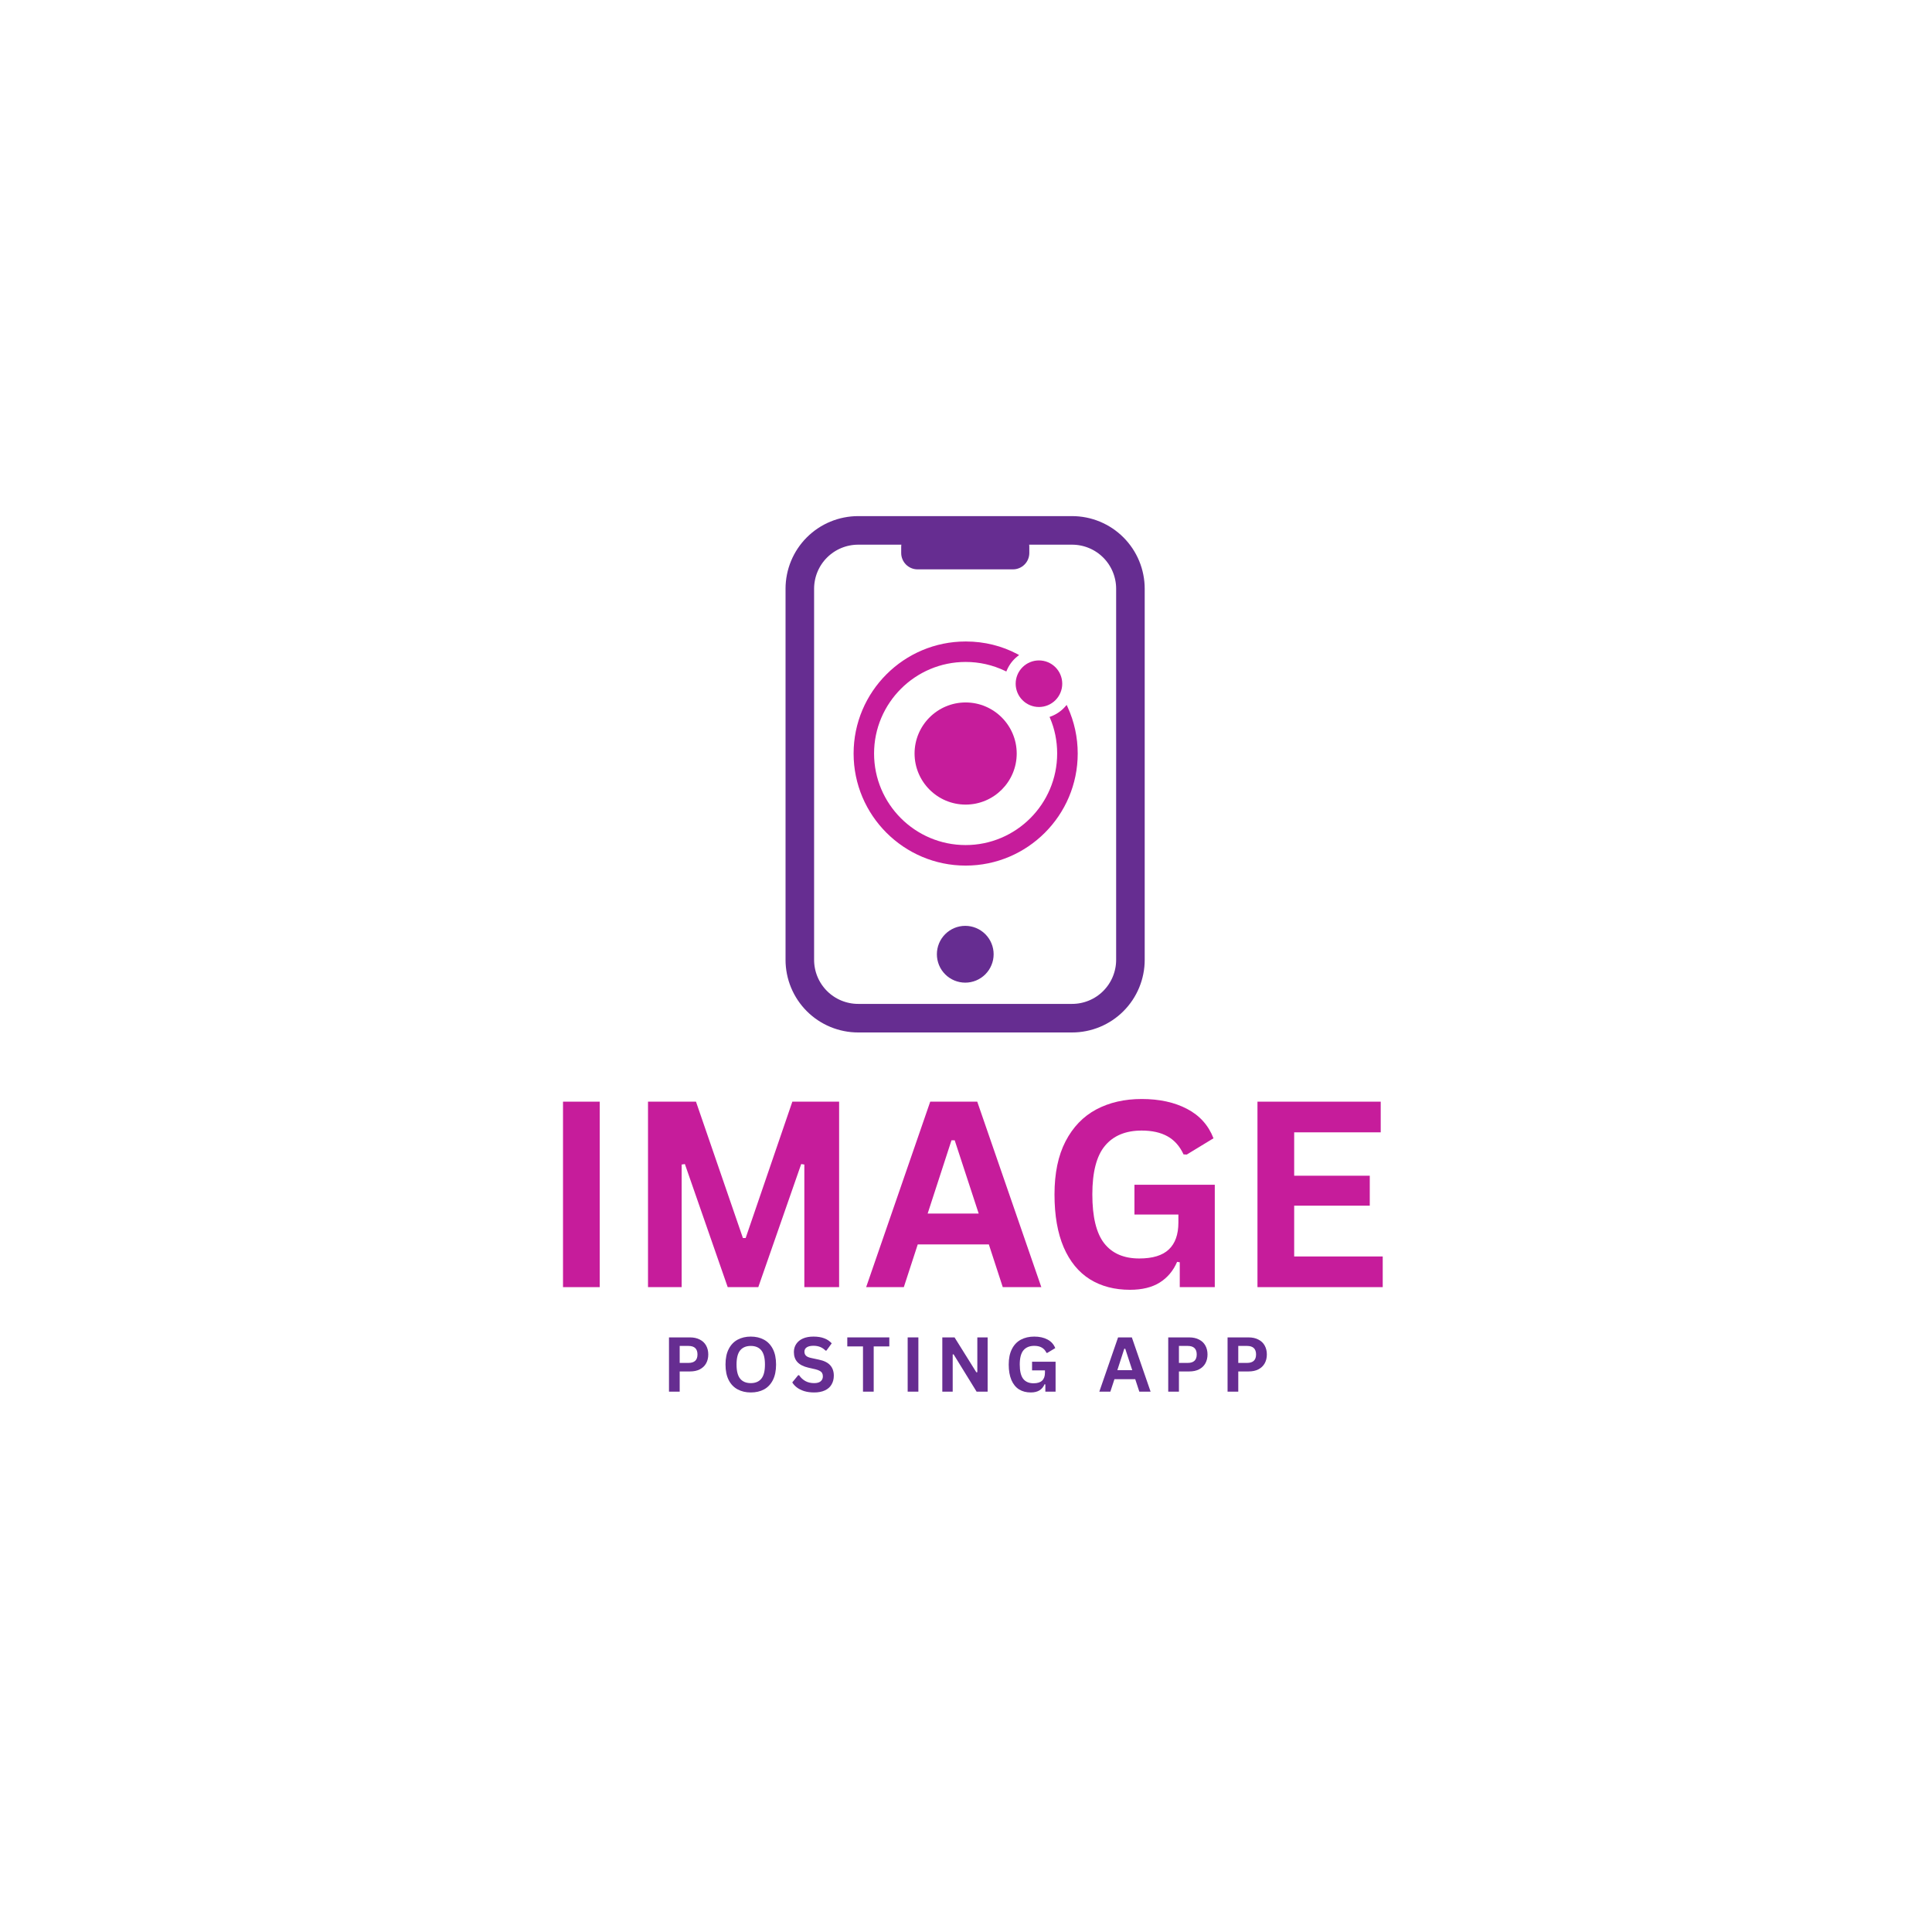 <svg xmlns="http://www.w3.org/2000/svg" xmlns:xlink="http://www.w3.org/1999/xlink" width="500" zoomAndPan="magnify" viewBox="0 0 375 375" height="500" preserveAspectRatio="xMidYMid meet" version="1.2"><defs><clipPath id="59b5e77a9b"><path d="M 152.473 100.109 L 222.223 100.109 L 222.223 200.609 L 152.473 200.609 Z M 152.473 100.109 "/></clipPath><clipPath id="e4f593ce49"><path d="M 165.684 124.512 L 209.184 124.512 L 209.184 168.012 L 165.684 168.012 Z M 165.684 124.512 "/></clipPath></defs><g id="e3e5dcdc49"><g clip-rule="nonzero" clip-path="url(#59b5e77a9b)"><path style="fill:none;stroke-width:18;stroke-linecap:butt;stroke-linejoin:miter;stroke:#662d91;stroke-opacity:1;stroke-miterlimit:10;" d="M 45.776 9 L 180.573 9 C 182.981 9 185.376 9.24 187.746 9.709 C 190.116 10.177 192.41 10.874 194.64 11.799 C 196.871 12.723 198.987 13.85 201.002 15.193 C 203.005 16.535 204.868 18.068 206.566 19.765 C 208.277 21.474 209.798 23.336 211.141 25.337 C 212.485 27.351 213.613 29.466 214.538 31.695 C 215.463 33.924 216.16 36.229 216.629 38.597 C 217.111 40.965 217.339 43.359 217.339 45.765 L 217.339 279.633 C 217.339 282.039 217.111 284.433 216.629 286.801 C 216.16 289.169 215.463 291.474 214.538 293.703 C 213.613 295.932 212.485 298.047 211.141 300.061 C 209.798 302.062 208.277 303.924 206.566 305.633 C 204.868 307.343 203.005 308.863 201.002 310.205 C 198.987 311.548 196.871 312.675 194.64 313.6 C 192.41 314.524 190.116 315.221 187.746 315.689 C 185.376 316.17 182.981 316.398 180.573 316.398 L 45.776 316.398 C 43.355 316.398 40.96 316.17 38.603 315.689 C 36.233 315.221 33.926 314.524 31.696 313.6 C 29.465 312.675 27.349 311.548 25.346 310.205 C 23.331 308.863 21.481 307.343 19.77 305.633 C 18.059 303.924 16.538 302.062 15.195 300.061 C 13.851 298.047 12.723 295.932 11.798 293.703 C 10.873 291.474 10.176 289.169 9.707 286.801 C 9.238 284.433 8.997 282.039 8.997 279.633 L 8.997 45.765 C 8.997 43.359 9.238 40.965 9.707 38.597 C 10.176 36.229 10.873 33.924 11.798 31.695 C 12.723 29.466 13.851 27.351 15.195 25.337 C 16.538 23.336 18.059 21.474 19.77 19.765 C 21.481 18.068 23.331 16.535 25.346 15.193 C 27.349 13.85 29.465 12.723 31.696 11.799 C 33.926 10.874 36.233 10.177 38.603 9.709 C 40.96 9.24 43.355 9 45.776 9 Z M 45.776 9 " transform="matrix(0.308,0,0,0.308,152.473,100.177)"/></g><path style=" stroke:none;fill-rule:nonzero;fill:#662d91;fill-opacity:1;" d="M 178.102 102.953 L 196.605 102.953 C 197.027 102.953 197.434 103.035 197.824 103.195 C 198.215 103.355 198.559 103.586 198.855 103.887 C 199.156 104.184 199.383 104.527 199.547 104.918 C 199.707 105.309 199.789 105.715 199.789 106.137 L 199.789 107.328 C 199.789 107.754 199.707 108.156 199.547 108.547 C 199.383 108.938 199.156 109.281 198.855 109.582 C 198.559 109.879 198.215 110.109 197.824 110.27 C 197.434 110.434 197.027 110.512 196.605 110.512 L 178.102 110.512 C 177.68 110.512 177.273 110.434 176.883 110.27 C 176.496 110.109 176.152 109.879 175.852 109.582 C 175.555 109.281 175.324 108.938 175.164 108.547 C 175 108.156 174.922 107.754 174.922 107.328 L 174.922 106.137 C 174.922 105.715 175 105.309 175.164 104.918 C 175.324 104.527 175.555 104.184 175.852 103.887 C 176.152 103.586 176.496 103.355 176.883 103.195 C 177.273 103.035 177.68 102.953 178.102 102.953 Z M 178.102 102.953 "/><path style=" stroke:none;fill-rule:nonzero;fill:#662d91;fill-opacity:1;" d="M 192.863 185.219 C 192.863 185.582 192.828 185.938 192.758 186.293 C 192.688 186.648 192.582 186.992 192.441 187.328 C 192.305 187.664 192.133 187.98 191.934 188.281 C 191.734 188.582 191.504 188.859 191.25 189.117 C 190.992 189.371 190.715 189.602 190.414 189.801 C 190.113 190.004 189.797 190.172 189.461 190.312 C 189.129 190.449 188.785 190.555 188.43 190.625 C 188.074 190.695 187.715 190.73 187.355 190.73 C 186.992 190.73 186.633 190.695 186.281 190.625 C 185.926 190.555 185.582 190.449 185.246 190.312 C 184.914 190.172 184.594 190.004 184.293 189.801 C 183.992 189.602 183.715 189.371 183.461 189.117 C 183.203 188.859 182.977 188.582 182.773 188.281 C 182.574 187.98 182.402 187.664 182.266 187.328 C 182.129 186.992 182.023 186.648 181.953 186.293 C 181.883 185.938 181.848 185.582 181.848 185.219 C 181.848 184.855 181.883 184.5 181.953 184.145 C 182.023 183.789 182.129 183.445 182.266 183.109 C 182.402 182.773 182.574 182.457 182.773 182.156 C 182.977 181.855 183.203 181.578 183.461 181.32 C 183.715 181.066 183.992 180.836 184.293 180.637 C 184.594 180.434 184.914 180.266 185.246 180.125 C 185.582 179.988 185.926 179.883 186.281 179.812 C 186.633 179.742 186.992 179.707 187.355 179.707 C 187.715 179.707 188.074 179.742 188.43 179.812 C 188.785 179.883 189.129 179.988 189.461 180.125 C 189.797 180.266 190.113 180.434 190.414 180.637 C 190.715 180.836 190.992 181.066 191.25 181.32 C 191.504 181.578 191.734 181.855 191.934 182.156 C 192.133 182.457 192.305 182.773 192.441 183.109 C 192.582 183.445 192.688 183.789 192.758 184.145 C 192.828 184.5 192.863 184.855 192.863 185.219 Z M 192.863 185.219 "/><path style=" stroke:none;fill-rule:nonzero;fill:#c61c9b;fill-opacity:1;" d="M 187.434 136.344 C 181.957 136.352 177.523 140.785 177.516 146.258 C 177.523 151.734 181.957 156.168 187.43 156.172 C 192.906 156.168 197.34 151.734 197.344 146.258 C 197.336 140.789 192.902 136.355 187.434 136.344 Z M 187.434 136.344 "/><path style=" stroke:none;fill-rule:nonzero;fill:#c61c9b;fill-opacity:1;" d="M 206.18 132.707 C 206.18 133.004 206.152 133.297 206.094 133.59 C 206.035 133.879 205.949 134.164 205.836 134.438 C 205.723 134.711 205.586 134.973 205.418 135.219 C 205.254 135.465 205.066 135.695 204.859 135.902 C 204.648 136.113 204.418 136.301 204.172 136.465 C 203.926 136.629 203.664 136.77 203.391 136.883 C 203.117 136.996 202.836 137.082 202.543 137.141 C 202.25 137.199 201.957 137.227 201.66 137.227 C 201.363 137.227 201.07 137.199 200.777 137.141 C 200.488 137.082 200.207 136.996 199.93 136.883 C 199.656 136.77 199.395 136.629 199.148 136.465 C 198.902 136.301 198.676 136.113 198.465 135.902 C 198.254 135.695 198.066 135.465 197.902 135.219 C 197.738 134.973 197.598 134.711 197.484 134.438 C 197.371 134.164 197.285 133.879 197.227 133.59 C 197.168 133.297 197.141 133.004 197.141 132.707 C 197.141 132.41 197.168 132.117 197.227 131.824 C 197.285 131.535 197.371 131.25 197.484 130.977 C 197.598 130.703 197.738 130.441 197.902 130.195 C 198.066 129.949 198.254 129.723 198.465 129.512 C 198.676 129.301 198.902 129.113 199.148 128.949 C 199.395 128.785 199.656 128.645 199.93 128.531 C 200.207 128.418 200.488 128.332 200.777 128.273 C 201.07 128.215 201.363 128.188 201.66 128.188 C 201.957 128.188 202.25 128.215 202.543 128.273 C 202.836 128.332 203.117 128.418 203.391 128.531 C 203.664 128.645 203.926 128.785 204.172 128.949 C 204.418 129.113 204.648 129.301 204.859 129.512 C 205.066 129.723 205.254 129.949 205.418 130.195 C 205.586 130.441 205.723 130.703 205.836 130.977 C 205.949 131.25 206.035 131.535 206.094 131.824 C 206.152 132.117 206.18 132.41 206.18 132.707 Z M 206.18 132.707 "/><g clip-rule="nonzero" clip-path="url(#e4f593ce49)"><path style=" stroke:none;fill-rule:nonzero;fill:#c61c9b;fill-opacity:1;" d="M 187.434 168.012 C 199.43 168.012 209.184 158.258 209.184 146.262 C 209.184 143.125 208.527 140.094 207.23 137.246 L 207.227 137.246 L 207.039 136.828 L 206.734 137.168 C 205.996 138.012 205.051 138.656 204.008 139.047 L 203.719 139.156 L 203.836 139.438 C 204.695 141.445 205.195 143.781 205.195 146.234 C 205.195 146.242 205.195 146.246 205.195 146.254 C 205.195 156.047 197.227 164.027 187.426 164.027 C 177.621 164.027 169.656 156.055 169.656 146.258 C 169.656 136.461 177.637 128.484 187.43 128.484 C 190.09 128.484 192.656 129.062 195.043 130.203 L 195.324 130.34 L 195.445 130.059 C 195.906 129.004 196.586 128.117 197.438 127.434 L 197.449 127.426 L 197.805 127.137 L 197.398 126.922 C 194.52 125.402 191.105 124.512 187.484 124.512 C 187.469 124.512 187.449 124.512 187.434 124.512 C 175.438 124.512 165.684 134.266 165.684 146.262 C 165.684 158.258 175.438 168.012 187.434 168.012 Z M 187.434 168.012 "/></g><g style="fill:#c61c9b;fill-opacity:1;"><g transform="translate(104.608, 249.832)"><path style="stroke:none" d="M 11.797 0 L 4.672 0 L 4.672 -36 L 11.797 -36 Z M 11.797 0 "/></g></g><g style="fill:#c61c9b;fill-opacity:1;"><g transform="translate(121.106, 249.832)"><path style="stroke:none" d="M 11.203 0 L 4.672 0 L 4.672 -36 L 13.984 -36 L 23.094 -9.531 L 23.625 -9.531 L 32.688 -36 L 41.766 -36 L 41.766 0 L 35.016 0 L 35.016 -23.797 L 34.406 -23.891 L 26.078 0 L 20.141 0 L 11.828 -23.891 L 11.203 -23.797 Z M 11.203 0 "/></g></g><g style="fill:#c61c9b;fill-opacity:1;"><g transform="translate(167.573, 249.832)"><path style="stroke:none" d="M 34.547 0 L 27.062 0 L 24.359 -8.297 L 10.562 -8.297 L 7.859 0 L 0.547 0 L 12.984 -36 L 22.109 -36 Z M 17.109 -28.5 L 12.484 -14.281 L 22.391 -14.281 L 17.734 -28.5 Z M 17.109 -28.5 "/></g></g><g style="fill:#c61c9b;fill-opacity:1;"><g transform="translate(201.85, 249.832)"><path style="stroke:none" d="M 17.484 0.516 C 14.484 0.516 11.883 -0.164 9.688 -1.531 C 7.5 -2.906 5.805 -4.973 4.609 -7.734 C 3.422 -10.504 2.828 -13.926 2.828 -18 C 2.828 -22.102 3.539 -25.535 4.969 -28.297 C 6.406 -31.066 8.391 -33.129 10.922 -34.484 C 13.461 -35.836 16.406 -36.516 19.75 -36.516 C 23.195 -36.516 26.133 -35.875 28.562 -34.594 C 31 -33.32 32.707 -31.422 33.688 -28.891 L 28.5 -25.734 L 27.875 -25.766 C 27.133 -27.367 26.094 -28.539 24.75 -29.281 C 23.414 -30.02 21.75 -30.391 19.75 -30.391 C 16.645 -30.391 14.27 -29.406 12.625 -27.438 C 10.988 -25.477 10.172 -22.332 10.172 -18 C 10.172 -13.645 10.938 -10.484 12.469 -8.516 C 14.008 -6.547 16.281 -5.562 19.281 -5.562 C 21.875 -5.562 23.785 -6.145 25.016 -7.312 C 26.254 -8.477 26.875 -10.219 26.875 -12.531 L 26.875 -14.094 L 18.344 -14.094 L 18.344 -19.875 L 33.938 -19.875 L 33.938 0 L 27.141 0 L 27.141 -4.828 L 26.625 -4.906 C 25.883 -3.176 24.758 -1.836 23.25 -0.891 C 21.75 0.047 19.828 0.516 17.484 0.516 Z M 17.484 0.516 "/></g></g><g style="fill:#c61c9b;fill-opacity:1;"><g transform="translate(239.402, 249.832)"><path style="stroke:none" d="M 11.797 -15.812 L 11.797 -5.953 L 28.984 -5.953 L 28.984 0 L 4.672 0 L 4.672 -36 L 28.594 -36 L 28.594 -30.047 L 11.797 -30.047 L 11.797 -21.625 L 26.469 -21.625 L 26.469 -15.812 Z M 11.797 -15.812 "/></g></g><g style="fill:#662d91;fill-opacity:1;"><g transform="translate(128.475, 270.119)"><path style="stroke:none" d="M 5.438 -10.531 C 6.188 -10.531 6.828 -10.391 7.359 -10.109 C 7.898 -9.836 8.305 -9.453 8.578 -8.953 C 8.859 -8.453 9 -7.875 9 -7.219 C 9 -6.562 8.859 -5.984 8.578 -5.484 C 8.305 -4.992 7.898 -4.609 7.359 -4.328 C 6.828 -4.055 6.188 -3.922 5.438 -3.922 L 3.453 -3.922 L 3.453 0 L 1.375 0 L 1.375 -10.531 Z M 5.156 -5.578 C 6.32 -5.578 6.906 -6.125 6.906 -7.219 C 6.906 -8.32 6.32 -8.875 5.156 -8.875 L 3.453 -8.875 L 3.453 -5.578 Z M 5.156 -5.578 "/></g></g><g style="fill:#662d91;fill-opacity:1;"><g transform="translate(139.993, 270.119)"><path style="stroke:none" d="M 5.734 0.156 C 4.773 0.156 3.926 -0.039 3.188 -0.438 C 2.445 -0.832 1.867 -1.43 1.453 -2.234 C 1.035 -3.047 0.828 -4.055 0.828 -5.266 C 0.828 -6.473 1.035 -7.477 1.453 -8.281 C 1.867 -9.094 2.445 -9.695 3.188 -10.094 C 3.926 -10.488 4.773 -10.688 5.734 -10.688 C 6.703 -10.688 7.551 -10.488 8.281 -10.094 C 9.02 -9.695 9.598 -9.094 10.016 -8.281 C 10.43 -7.477 10.641 -6.473 10.641 -5.266 C 10.641 -4.055 10.43 -3.047 10.016 -2.234 C 9.598 -1.422 9.02 -0.816 8.281 -0.422 C 7.551 -0.035 6.703 0.156 5.734 0.156 Z M 5.734 -1.656 C 6.629 -1.656 7.312 -1.941 7.781 -2.516 C 8.25 -3.086 8.484 -4.004 8.484 -5.266 C 8.484 -6.523 8.25 -7.441 7.781 -8.016 C 7.312 -8.586 6.629 -8.875 5.734 -8.875 C 4.836 -8.875 4.148 -8.586 3.672 -8.016 C 3.203 -7.441 2.969 -6.523 2.969 -5.266 C 2.969 -4.004 3.203 -3.086 3.672 -2.516 C 4.148 -1.941 4.836 -1.656 5.734 -1.656 Z M 5.734 -1.656 "/></g></g><g style="fill:#662d91;fill-opacity:1;"><g transform="translate(153.359, 270.119)"><path style="stroke:none" d="M 4.672 0.156 C 3.941 0.156 3.289 0.066 2.719 -0.109 C 2.145 -0.297 1.672 -0.535 1.297 -0.828 C 0.922 -1.117 0.629 -1.441 0.422 -1.797 L 1.562 -3.188 L 1.75 -3.188 C 2.062 -2.719 2.461 -2.344 2.953 -2.062 C 3.441 -1.789 4.016 -1.656 4.672 -1.656 C 5.223 -1.656 5.641 -1.77 5.922 -2 C 6.211 -2.238 6.359 -2.562 6.359 -2.969 C 6.359 -3.219 6.312 -3.426 6.219 -3.594 C 6.125 -3.77 5.969 -3.914 5.75 -4.031 C 5.539 -4.156 5.258 -4.258 4.906 -4.344 L 3.547 -4.656 C 2.598 -4.875 1.891 -5.234 1.422 -5.734 C 0.961 -6.234 0.734 -6.883 0.734 -7.688 C 0.734 -8.281 0.883 -8.801 1.188 -9.25 C 1.488 -9.707 1.922 -10.062 2.484 -10.312 C 3.055 -10.562 3.738 -10.688 4.531 -10.688 C 5.344 -10.688 6.035 -10.578 6.609 -10.359 C 7.191 -10.148 7.68 -9.82 8.078 -9.375 L 7.047 -7.969 L 6.875 -7.969 C 6.57 -8.281 6.227 -8.516 5.844 -8.672 C 5.457 -8.828 5.02 -8.906 4.531 -8.906 C 3.957 -8.906 3.52 -8.801 3.219 -8.594 C 2.926 -8.395 2.781 -8.117 2.781 -7.766 C 2.781 -7.43 2.883 -7.164 3.094 -6.969 C 3.301 -6.77 3.66 -6.617 4.172 -6.516 L 5.562 -6.219 C 6.582 -6.008 7.32 -5.645 7.781 -5.125 C 8.25 -4.602 8.484 -3.93 8.484 -3.109 C 8.484 -2.453 8.336 -1.879 8.047 -1.391 C 7.766 -0.898 7.336 -0.52 6.766 -0.25 C 6.191 0.02 5.492 0.156 4.672 0.156 Z M 4.672 0.156 "/></g></g><g style="fill:#662d91;fill-opacity:1;"><g transform="translate(164.178, 270.119)"><path style="stroke:none" d="M 8.438 -10.531 L 8.438 -8.781 L 5.406 -8.781 L 5.406 0 L 3.328 0 L 3.328 -8.781 L 0.281 -8.781 L 0.281 -10.531 Z M 8.438 -10.531 "/></g></g><g style="fill:#662d91;fill-opacity:1;"><g transform="translate(174.803, 270.119)"><path style="stroke:none" d="M 3.453 0 L 1.375 0 L 1.375 -10.531 L 3.453 -10.531 Z M 3.453 0 "/></g></g><g style="fill:#662d91;fill-opacity:1;"><g transform="translate(181.527, 270.119)"><path style="stroke:none" d="M 3.391 0 L 1.375 0 L 1.375 -10.531 L 3.75 -10.531 L 7.984 -3.75 L 8.172 -3.781 L 8.172 -10.531 L 10.172 -10.531 L 10.172 0 L 8.031 0 L 3.562 -7.25 L 3.391 -7.219 Z M 3.391 0 "/></g></g><g style="fill:#662d91;fill-opacity:1;"><g transform="translate(194.965, 270.119)"><path style="stroke:none" d="M 5.109 0.156 C 4.234 0.156 3.473 -0.039 2.828 -0.438 C 2.191 -0.844 1.695 -1.453 1.344 -2.266 C 1 -3.078 0.828 -4.078 0.828 -5.266 C 0.828 -6.461 1.035 -7.469 1.453 -8.281 C 1.867 -9.094 2.445 -9.695 3.188 -10.094 C 3.938 -10.488 4.801 -10.688 5.781 -10.688 C 6.781 -10.688 7.633 -10.5 8.344 -10.125 C 9.062 -9.75 9.566 -9.191 9.859 -8.453 L 8.328 -7.531 L 8.156 -7.531 C 7.938 -8 7.629 -8.344 7.234 -8.562 C 6.848 -8.781 6.363 -8.891 5.781 -8.891 C 4.875 -8.891 4.176 -8.602 3.688 -8.031 C 3.207 -7.457 2.969 -6.535 2.969 -5.266 C 2.969 -3.992 3.191 -3.066 3.641 -2.484 C 4.098 -1.91 4.766 -1.625 5.641 -1.625 C 6.398 -1.625 6.957 -1.797 7.312 -2.141 C 7.676 -2.484 7.859 -2.992 7.859 -3.672 L 7.859 -4.125 L 5.359 -4.125 L 5.359 -5.812 L 9.922 -5.812 L 9.922 0 L 7.938 0 L 7.938 -1.406 L 7.781 -1.438 C 7.57 -0.926 7.242 -0.531 6.797 -0.25 C 6.359 0.02 5.797 0.156 5.109 0.156 Z M 5.109 0.156 "/></g></g><g style="fill:#662d91;fill-opacity:1;"><g transform="translate(207.842, 270.119)"><path style="stroke:none" d=""/></g></g><g style="fill:#662d91;fill-opacity:1;"><g transform="translate(213.221, 270.119)"><path style="stroke:none" d="M 10.109 0 L 7.922 0 L 7.125 -2.422 L 3.094 -2.422 L 2.297 0 L 0.156 0 L 3.797 -10.531 L 6.469 -10.531 Z M 5 -8.328 L 3.656 -4.172 L 6.547 -4.172 L 5.188 -8.328 Z M 5 -8.328 "/></g></g><g style="fill:#662d91;fill-opacity:1;"><g transform="translate(225.378, 270.119)"><path style="stroke:none" d="M 5.438 -10.531 C 6.188 -10.531 6.828 -10.391 7.359 -10.109 C 7.898 -9.836 8.305 -9.453 8.578 -8.953 C 8.859 -8.453 9 -7.875 9 -7.219 C 9 -6.562 8.859 -5.984 8.578 -5.484 C 8.305 -4.992 7.898 -4.609 7.359 -4.328 C 6.828 -4.055 6.188 -3.922 5.438 -3.922 L 3.453 -3.922 L 3.453 0 L 1.375 0 L 1.375 -10.531 Z M 5.156 -5.578 C 6.32 -5.578 6.906 -6.125 6.906 -7.219 C 6.906 -8.32 6.32 -8.875 5.156 -8.875 L 3.453 -8.875 L 3.453 -5.578 Z M 5.156 -5.578 "/></g></g><g style="fill:#662d91;fill-opacity:1;"><g transform="translate(236.895, 270.119)"><path style="stroke:none" d="M 5.438 -10.531 C 6.188 -10.531 6.828 -10.391 7.359 -10.109 C 7.898 -9.836 8.305 -9.453 8.578 -8.953 C 8.859 -8.453 9 -7.875 9 -7.219 C 9 -6.562 8.859 -5.984 8.578 -5.484 C 8.305 -4.992 7.898 -4.609 7.359 -4.328 C 6.828 -4.055 6.188 -3.922 5.438 -3.922 L 3.453 -3.922 L 3.453 0 L 1.375 0 L 1.375 -10.531 Z M 5.156 -5.578 C 6.32 -5.578 6.906 -6.125 6.906 -7.219 C 6.906 -8.32 6.32 -8.875 5.156 -8.875 L 3.453 -8.875 L 3.453 -5.578 Z M 5.156 -5.578 "/></g></g></g></svg>